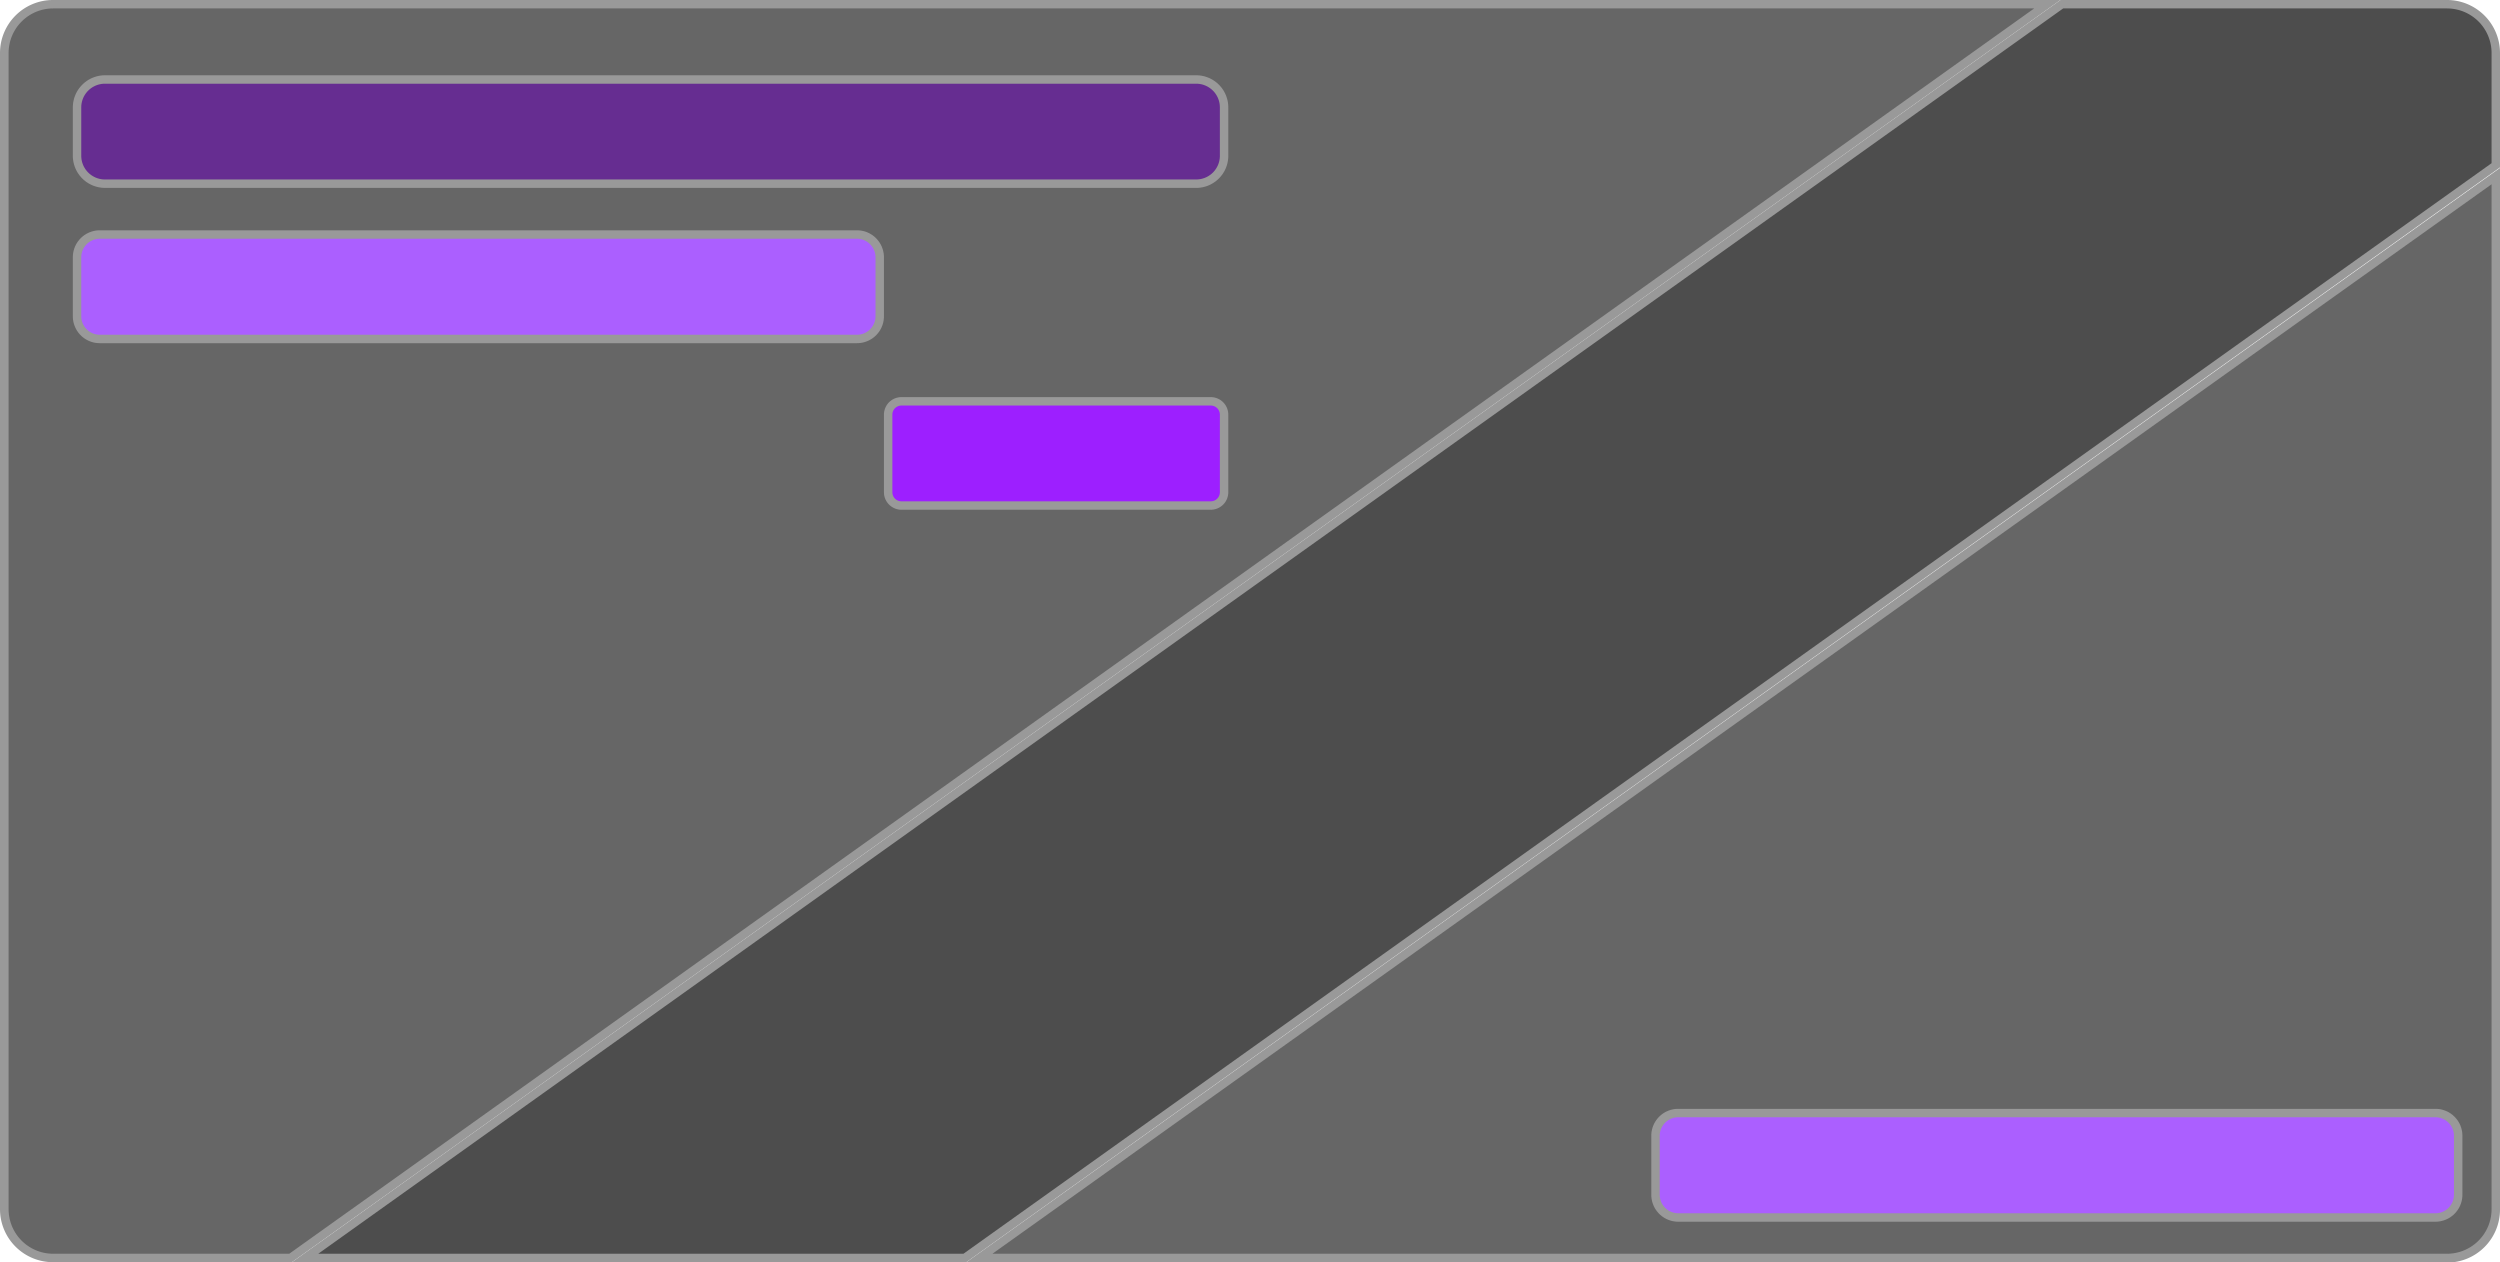 <svg id="A" xmlns="http://www.w3.org/2000/svg" viewBox="0 0 296.57 149.73"><defs><style>.cls-1{fill:#4d4d4d;}.cls-2{fill:#999;}.cls-3{fill:#666;}.cls-4{fill:#9d1fff;}.cls-5{fill:#ab5fff;}.cls-6{fill:#662d91;}</style></defs><path class="cls-1" d="M436.19,327.37l208.4-148.73h45.69a5.8,5.8,0,0,1,5.79,5.79v13.32L514.45,327.37Z" transform="translate(-400 -178.14)"/><path class="cls-2" d="M690.28,179.14a5.29,5.29,0,0,1,5.29,5.29V197.5L514.29,326.87H437.75l207-147.73h45.53m0-1H644.43L434.63,327.87h80L696.57,198V184.43a6.29,6.29,0,0,0-6.29-6.29Z" transform="translate(-400 -178.14)"/><path class="cls-3" d="M406.29,327.37a5.8,5.8,0,0,1-5.79-5.79V184.43a5.8,5.8,0,0,1,5.79-5.79H642.87L434.47,327.37Z" transform="translate(-400 -178.14)"/><path class="cls-2" d="M641.31,179.14l-207,147.73h-28a5.29,5.29,0,0,1-5.29-5.29V184.43a5.29,5.29,0,0,1,5.29-5.29h235m3.12-1H406.29a6.29,6.29,0,0,0-6.29,6.29V321.58a6.29,6.29,0,0,0,6.29,6.29h28.34l209.8-149.73Z" transform="translate(-400 -178.14)"/><path class="cls-3" d="M516.17,327.37,696.07,199v122.6a5.8,5.8,0,0,1-5.79,5.79Z" transform="translate(-400 -178.14)"/><path class="cls-2" d="M695.57,200V321.58a5.29,5.29,0,0,1-5.29,5.29H517.73L695.57,200m1-1.94-182,129.86H690.28a6.29,6.29,0,0,0,6.29-6.29V198Z" transform="translate(-400 -178.14)"/><rect class="cls-4" x="105.36" y="47.61" width="39.86" height="12.36" rx="1.58"/><path class="cls-2" d="M543.63,226.25a1.08,1.08,0,0,1,1.08,1.08v9.2a1.08,1.08,0,0,1-1.08,1.08H506.94a1.08,1.08,0,0,1-1.08-1.08v-9.2a1.08,1.08,0,0,1,1.08-1.08h36.69m0-1H506.94a2.08,2.08,0,0,0-2.08,2.08v9.2a2.08,2.08,0,0,0,2.08,2.08h36.69a2.08,2.08,0,0,0,2.08-2.08v-9.2a2.08,2.08,0,0,0-2.08-2.08Z" transform="translate(-400 -178.14)"/><rect class="cls-5" x="196.39" y="132.04" width="95.21" height="12.36" rx="2.69"/><path class="cls-2" d="M688.91,310.68a2.2,2.2,0,0,1,2.2,2.19v7a2.21,2.21,0,0,1-2.2,2.2H599.09a2.21,2.21,0,0,1-2.2-2.2v-7a2.2,2.2,0,0,1,2.2-2.19h89.82m0-1H599.09a3.19,3.19,0,0,0-3.2,3.19v7a3.2,3.2,0,0,0,3.2,3.2h89.82a3.2,3.2,0,0,0,3.2-3.2v-7a3.19,3.19,0,0,0-3.2-3.19Z" transform="translate(-400 -178.14)"/><rect class="cls-5" x="9.14" y="27.82" width="95.21" height="12.36" rx="2.69"/><path class="cls-2" d="M501.66,206.46a2.21,2.21,0,0,1,2.2,2.2v7a2.2,2.2,0,0,1-2.2,2.19H411.84a2.2,2.2,0,0,1-2.2-2.19v-7a2.21,2.21,0,0,1,2.2-2.2h89.82m0-1H411.84a3.2,3.2,0,0,0-3.2,3.2v7a3.19,3.19,0,0,0,3.2,3.19h89.82a3.19,3.19,0,0,0,3.2-3.19v-7a3.2,3.2,0,0,0-3.2-3.2Z" transform="translate(-400 -178.14)"/><rect class="cls-6" x="9.14" y="9.43" width="136.07" height="12.36" rx="3.31"/><path class="cls-2" d="M541.9,188.07a2.81,2.81,0,0,1,2.81,2.81v5.74a2.81,2.81,0,0,1-2.81,2.81H412.45a2.81,2.81,0,0,1-2.81-2.81v-5.74a2.81,2.81,0,0,1,2.81-2.81H541.9m0-1H412.45a3.82,3.82,0,0,0-3.81,3.81v5.74a3.82,3.82,0,0,0,3.81,3.81H541.9a3.81,3.81,0,0,0,3.81-3.81v-5.74a3.81,3.81,0,0,0-3.81-3.81Z" transform="translate(-400 -178.14)"/></svg>